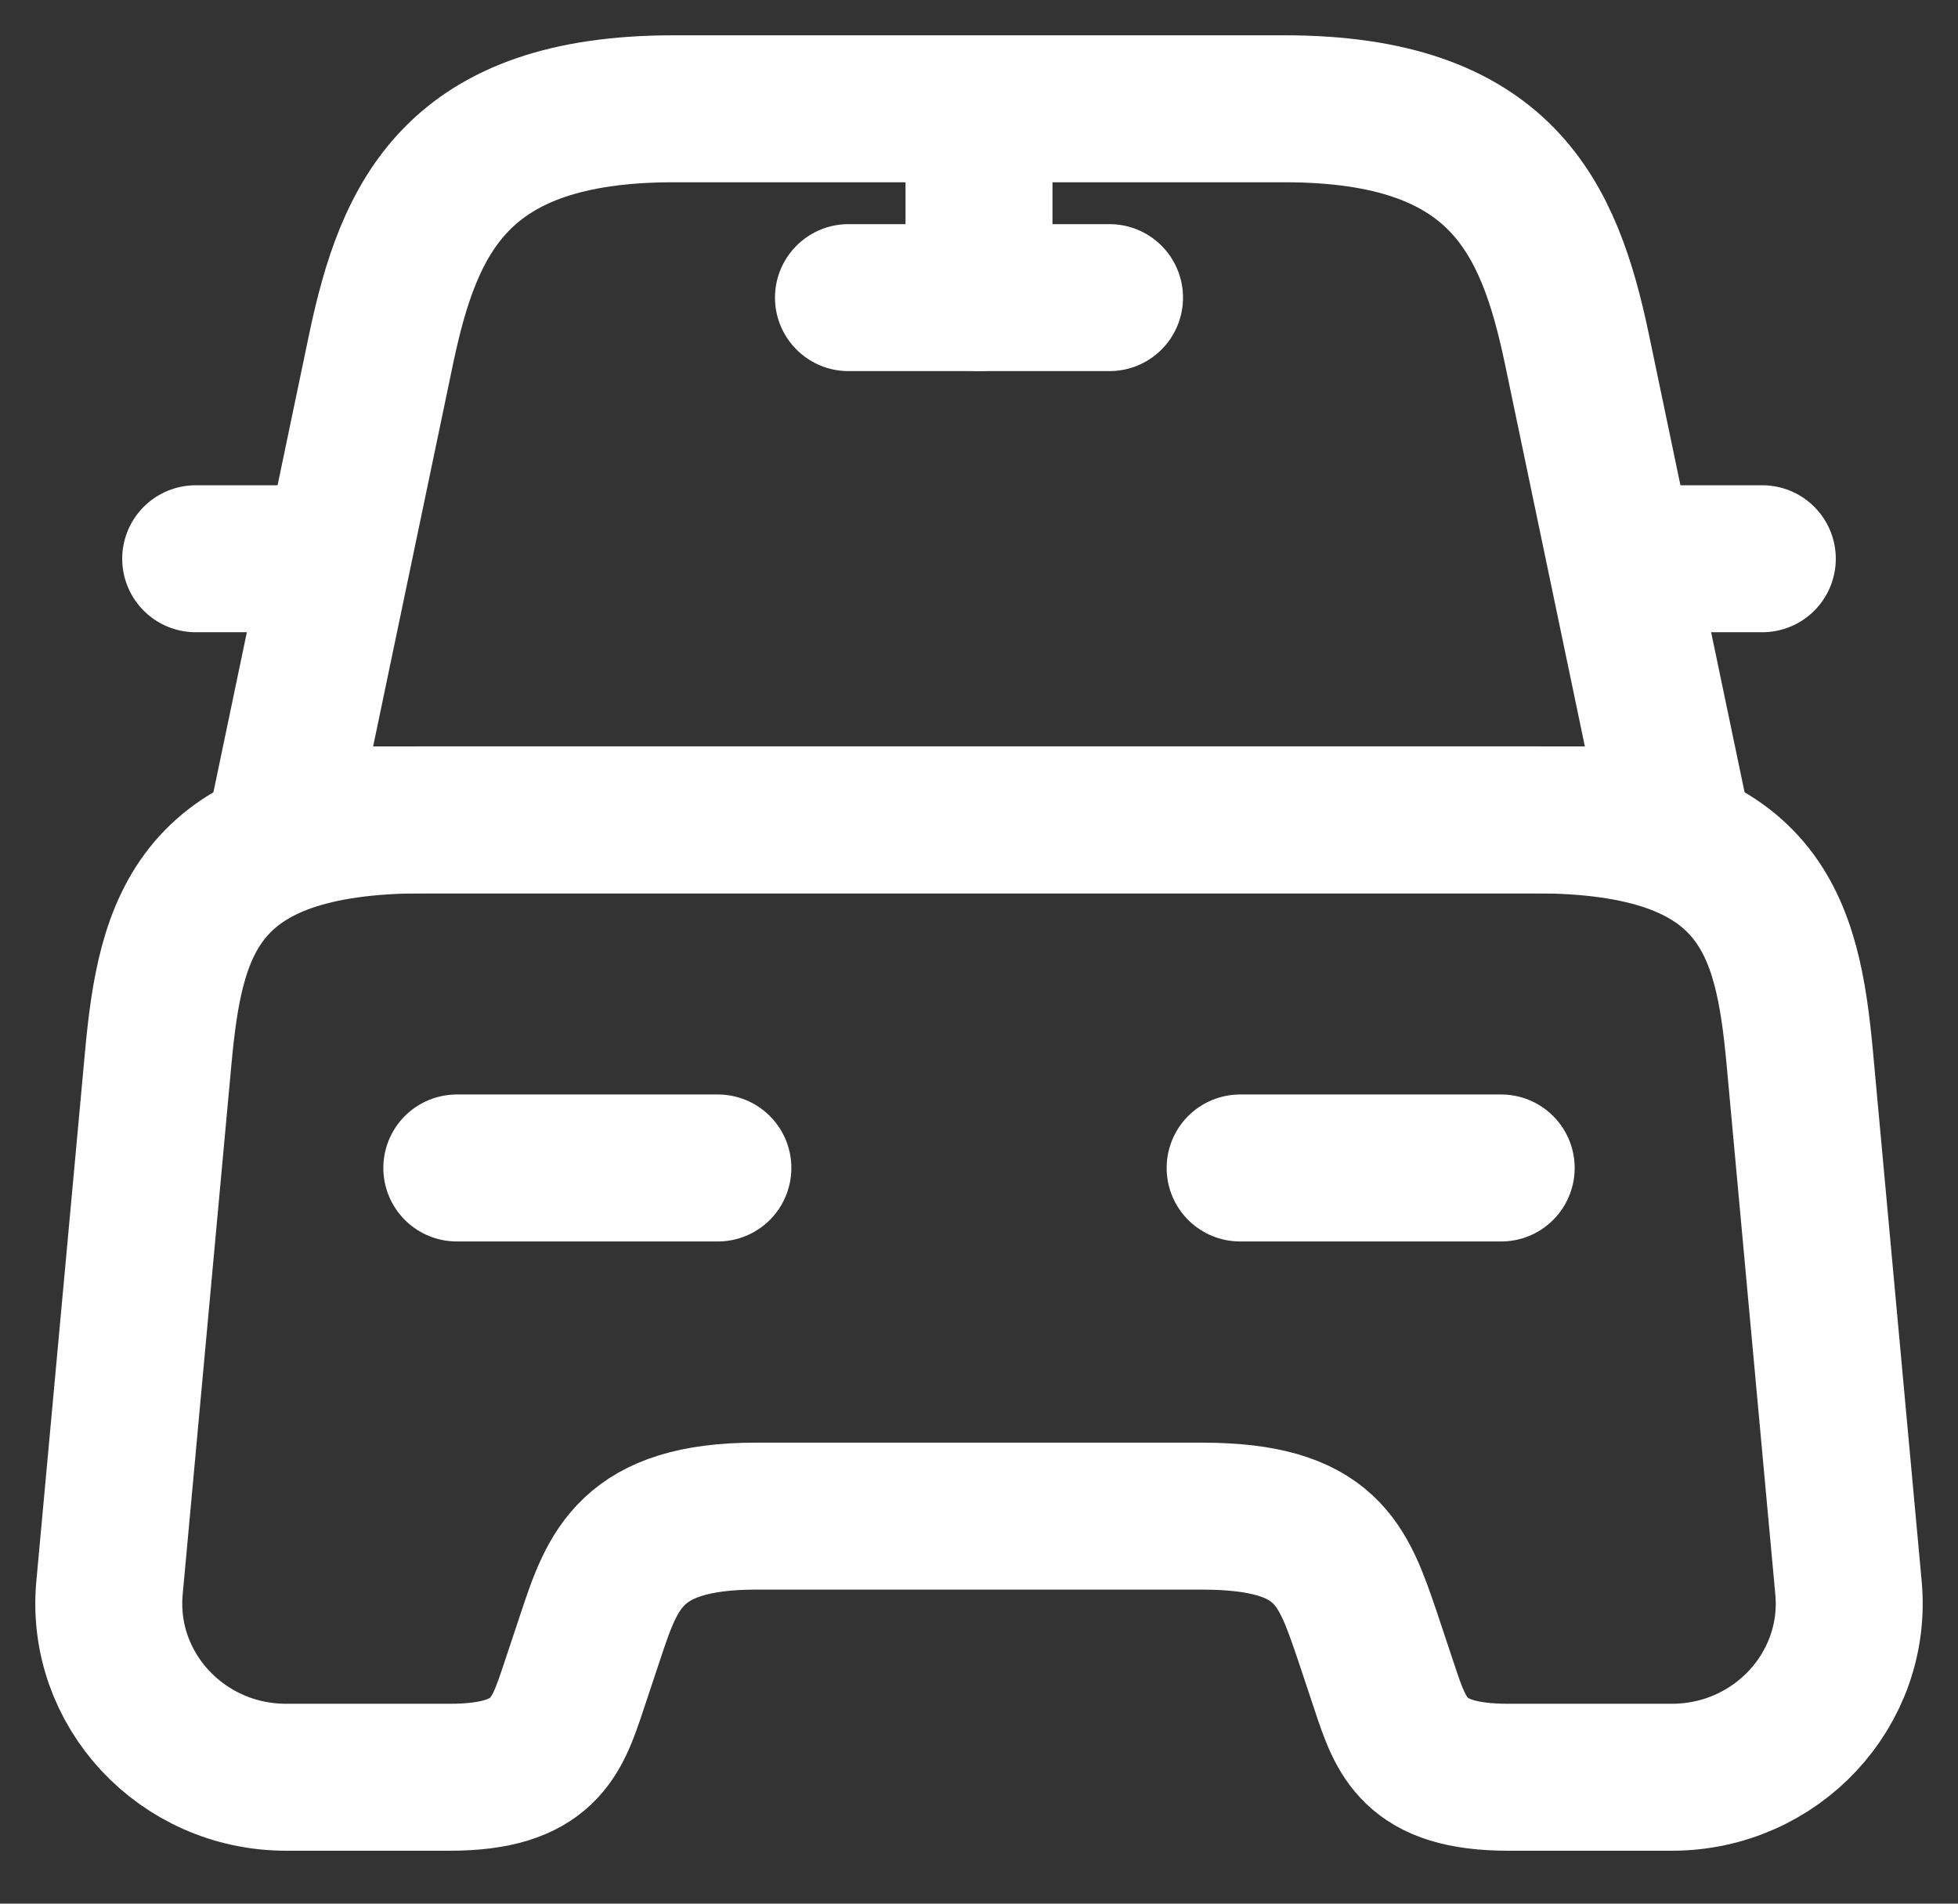 <svg width="36" height="35" viewBox="0 0 36 35" fill="none" xmlns="http://www.w3.org/2000/svg">
<rect x="0" y="0" width="36" height="35" fill="#333333" stroke="none"/>
<g id="&#240;&#159;&#166;&#134; icon &#34;car&#34;">
<g id="Group">
<path id="Vector" d="M23.617 2H12.383C8.399 2 7.519 3.984 7.007 6.417L5.198 15.074H30.802L28.993 6.417C28.481 3.984 27.601 2 23.617 2Z" stroke="white" stroke-width="2.702" stroke-linecap="round" stroke-linejoin="round"/>
<path id="Vector_2" d="M33.986 29.187C34.162 31.059 32.658 32.676 30.738 32.676H27.729C26.001 32.676 25.761 31.94 25.457 31.027L25.137 30.067C24.689 28.755 24.401 27.875 22.096 27.875H13.903C11.599 27.875 11.263 28.867 10.863 30.067L10.543 31.027C10.239 31.94 9.999 32.676 8.271 32.676H5.262C3.342 32.676 1.838 31.059 2.014 29.187L2.91 19.442C3.134 17.042 3.598 15.073 7.791 15.073H28.209C32.402 15.073 32.866 17.042 33.09 19.442L33.986 29.187Z" stroke="white" stroke-width="2.702" stroke-linecap="round" stroke-linejoin="round"/>
<path id="Vector_3" d="M5.198 10.273H3.598" stroke="white" stroke-width="2.702" stroke-linecap="round" stroke-linejoin="round"/>
<path id="Vector_4" d="M32.402 10.273H30.802" stroke="white" stroke-width="2.702" stroke-linecap="round" stroke-linejoin="round"/>
<path id="Vector_5" d="M18 2.272V5.472" stroke="white" stroke-width="2.702" stroke-linecap="round" stroke-linejoin="round"/>
<path id="Vector_6" d="M15.6 5.472H20.4" stroke="white" stroke-width="2.702" stroke-linecap="round" stroke-linejoin="round"/>
<path id="Vector_7" d="M8.399 21.474H13.199" stroke="white" stroke-width="2.702" stroke-linecap="round" stroke-linejoin="round"/>
<path id="Vector_8" d="M22.801 21.474H27.601" stroke="white" stroke-width="2.702" stroke-linecap="round" stroke-linejoin="round"/>
</g>
</g>
</svg>
